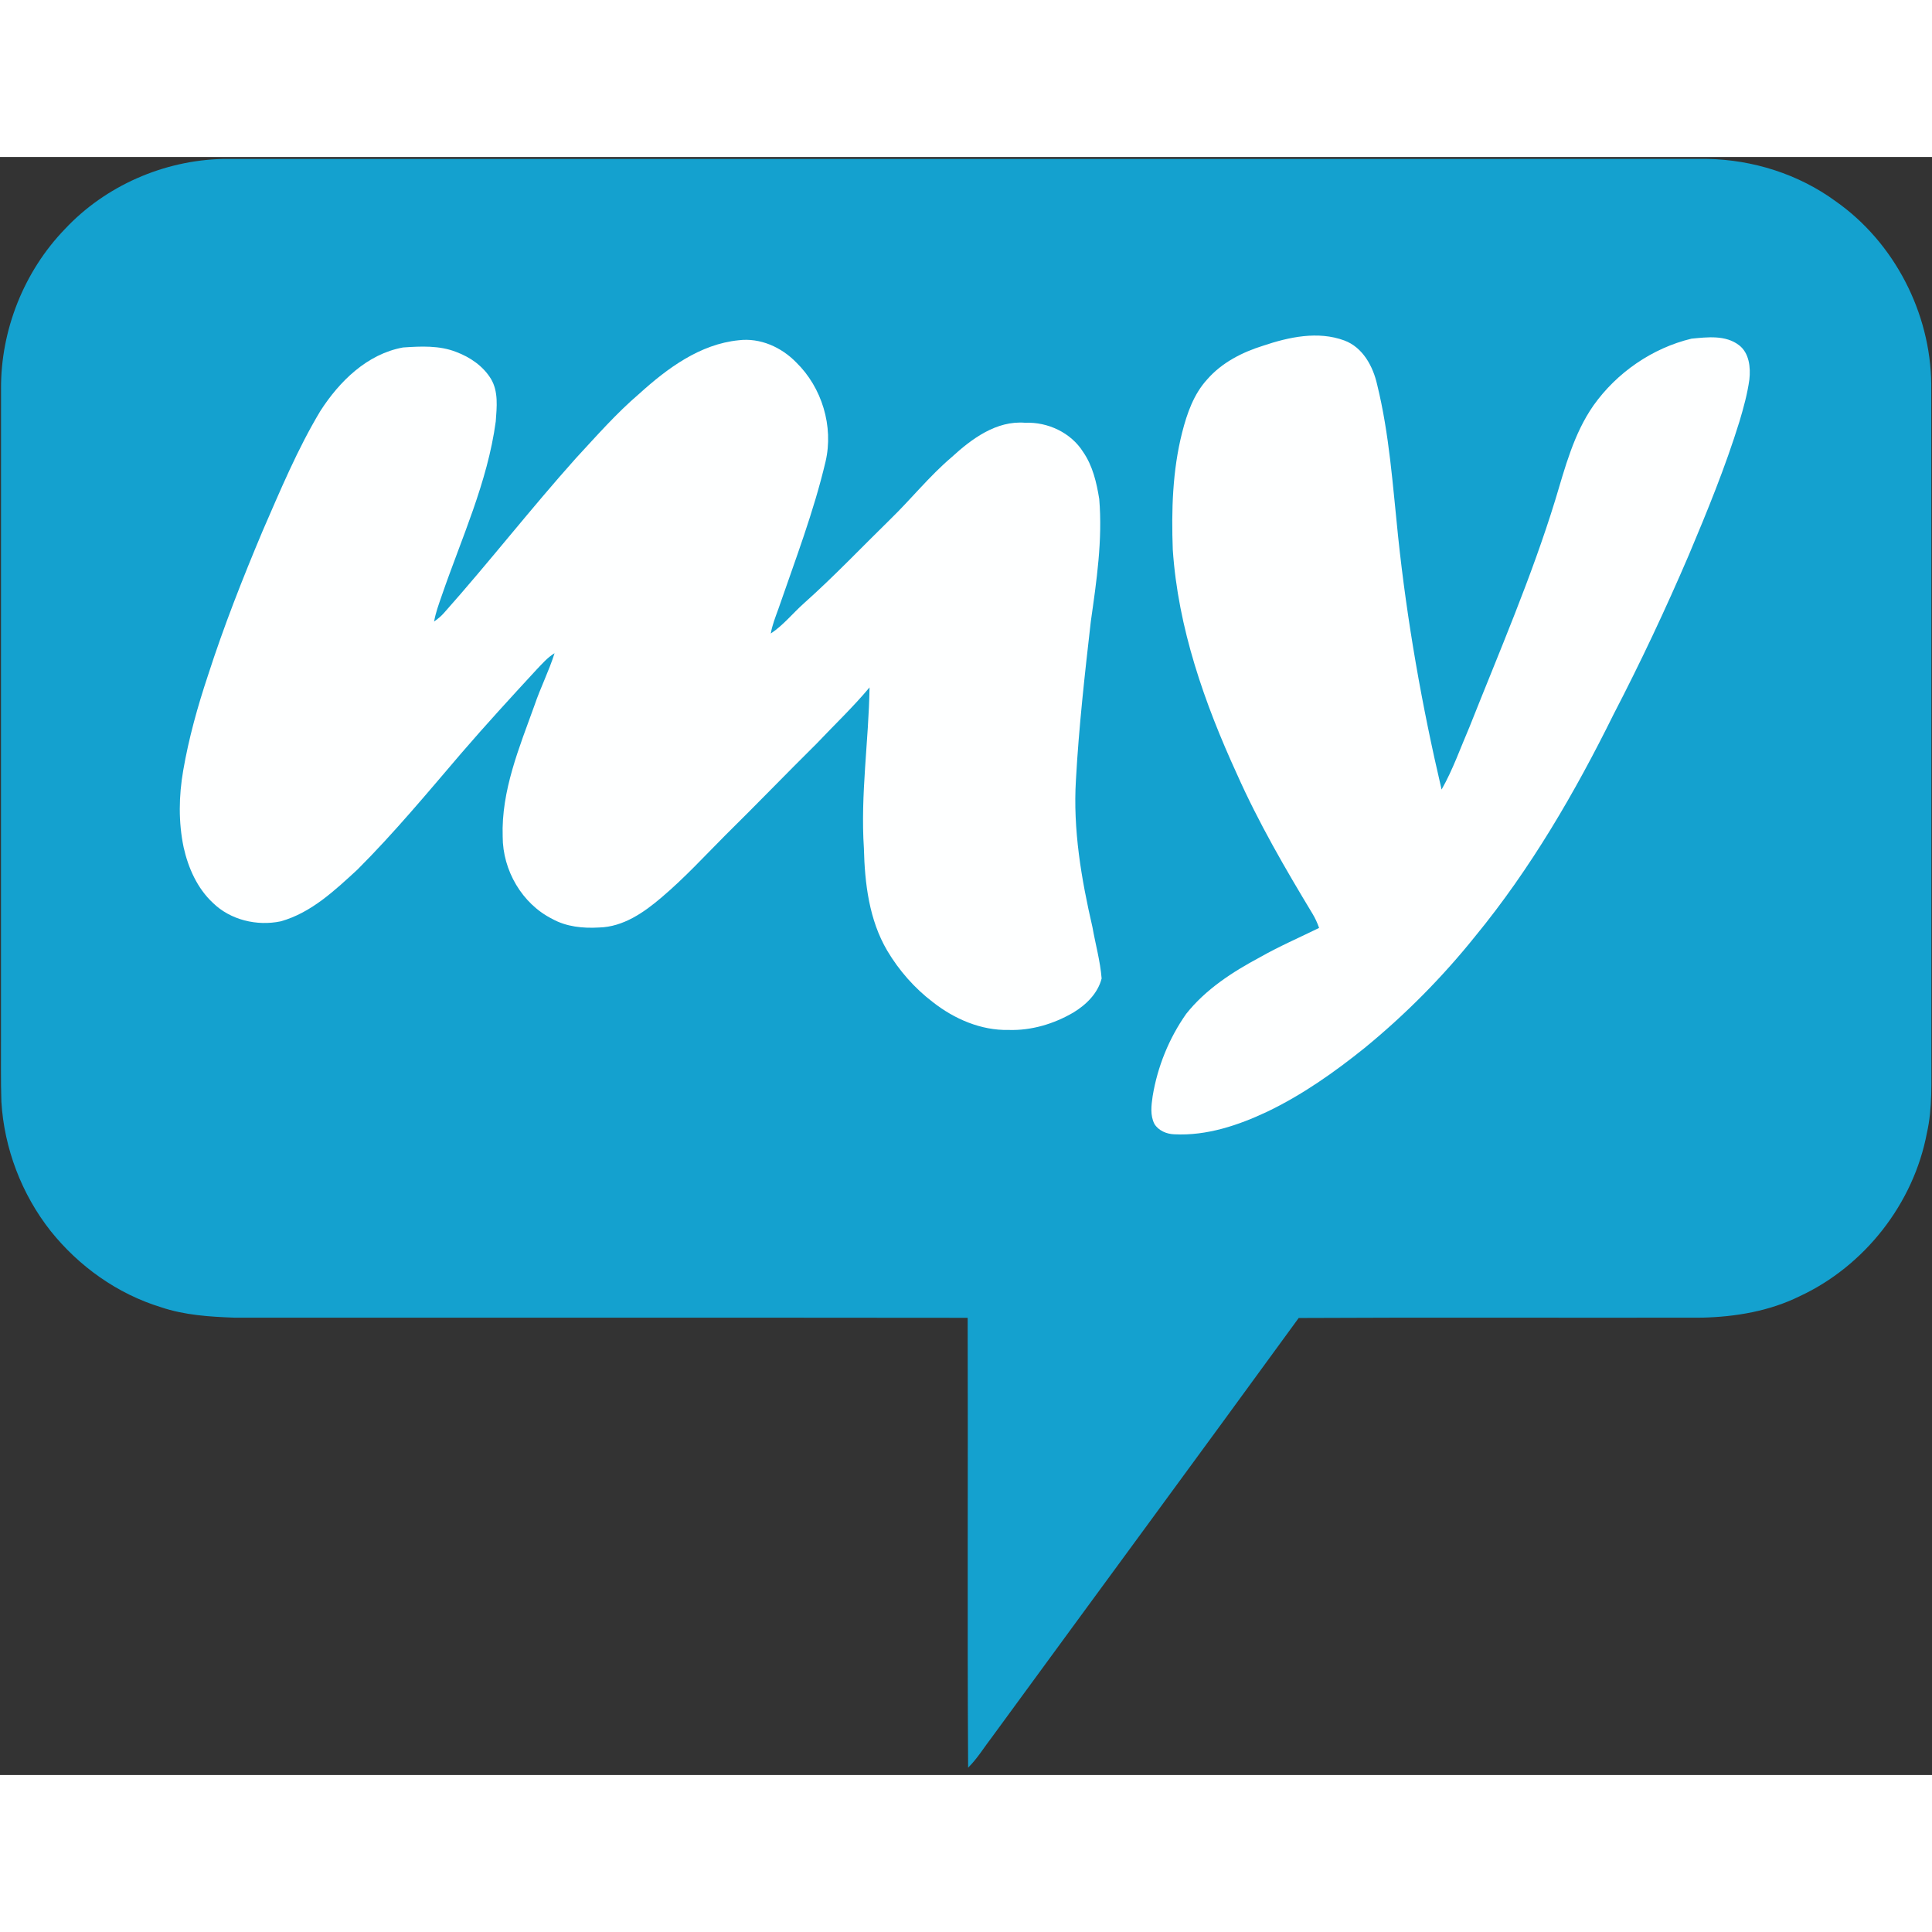 <?xml version="1.0" encoding="UTF-8" standalone="no"?>
<svg width="80" height="80" viewBox="0 0 80 67" version="1.1" xmlns="http://www.w3.org/2000/svg" xmlns:xlink="http://www.w3.org/1999/xlink">
    <rect x="0" y="0" width="80" height="67" fill="#333333" stroke="none"/>
    <!-- Generator: Sketch 3.8.2 (29753) - http://www.bohemiancoding.com/sketch -->
    <title>mysms (1)</title>
    <desc>Created with Sketch.</desc>
    <defs></defs>
    <g id="Page-1" stroke="none" stroke-width="1" fill="none" fill-rule="evenodd">
        <g id="mysms-(1)">
            <path d="M2.689,2.984 C4.36,1.197 6.772,0.141 9.214,0.082 C29.705,0.079 50.197,0.083 70.688,0.08 C72.583,0.114 74.476,0.71 76.01,1.833 C78.437,3.534 79.941,6.452 79.969,9.411 C79.98,18.692 79.97,27.974 79.974,37.255 C79.966,38.307 80.025,39.373 79.79,40.408 C79.241,43.331 77.214,45.922 74.519,47.175 C73.269,47.791 71.874,48.027 70.49,48.061 C64.92,48.074 59.347,48.045 53.776,48.075 C49.562,53.863 45.317,59.626 41.092,65.407 C40.759,65.837 40.477,66.311 40.088,66.695 C40.05,60.486 40.088,54.276 40.069,48.068 C29.947,48.056 19.826,48.067 9.705,48.062 C8.679,48.024 7.643,47.959 6.662,47.628 C4.86,47.075 3.264,45.936 2.092,44.467 C0.893,42.945 0.174,41.054 0.057,39.121 C0.028,38.237 0.046,37.354 0.041,36.471 C0.043,27.516 0.038,18.561 0.043,9.607 C0.027,7.169 0.993,4.737 2.689,2.984 L2.689,2.984 Z" id="Shape" fill="#14A1CF"></path>
            <path d="M52.307,7.814 C53.372,7.455 54.573,7.196 55.662,7.597 C56.431,7.88 56.855,8.669 57.025,9.428 C57.53,11.48 57.67,13.598 57.89,15.693 C58.262,19.227 58.882,22.735 59.693,26.194 C60.162,25.368 60.475,24.466 60.851,23.595 C62.084,20.484 63.416,17.406 64.4,14.204 C64.806,12.859 65.164,11.463 65.979,10.294 C66.946,8.93 68.415,7.914 70.042,7.523 C70.696,7.46 71.451,7.365 72.009,7.793 C72.436,8.121 72.492,8.718 72.438,9.215 C72.357,9.805 72.197,10.382 72.027,10.953 C71.443,12.84 70.693,14.671 69.927,16.49 C68.969,18.724 67.934,20.924 66.815,23.079 C65.214,26.317 63.385,29.467 61.089,32.265 C59.728,33.963 58.188,35.516 56.505,36.894 C55.251,37.902 53.925,38.837 52.471,39.534 C51.273,40.098 49.966,40.537 48.625,40.469 C48.308,40.459 47.972,40.318 47.802,40.04 C47.619,39.683 47.674,39.268 47.729,38.888 C47.929,37.67 48.407,36.492 49.118,35.481 C49.922,34.467 51.03,33.749 52.161,33.144 C52.957,32.691 53.799,32.326 54.621,31.923 C54.55,31.72 54.461,31.523 54.35,31.339 C53.216,29.461 52.111,27.559 51.218,25.551 C49.873,22.614 48.778,19.5 48.562,16.254 C48.503,14.632 48.549,12.988 48.95,11.409 C49.151,10.62 49.429,9.817 49.99,9.207 C50.595,8.513 51.439,8.084 52.307,7.814 L52.307,7.814 Z" id="Shape" fill="#FEFFFF"></path>
            <path d="M26.471,9.803 C27.629,8.753 28.986,7.747 30.591,7.589 C31.478,7.481 32.354,7.875 32.967,8.504 C34.035,9.544 34.524,11.155 34.185,12.612 C33.694,14.692 32.928,16.693 32.232,18.711 C32.111,19.046 31.977,19.379 31.916,19.733 C32.436,19.39 32.826,18.894 33.288,18.482 C34.53,17.375 35.675,16.166 36.865,15.003 C37.727,14.165 38.48,13.219 39.398,12.438 C40.231,11.673 41.257,10.906 42.454,11.006 C43.385,10.967 44.347,11.415 44.849,12.213 C45.246,12.787 45.407,13.481 45.517,14.161 C45.659,15.858 45.407,17.551 45.169,19.228 C44.919,21.413 44.673,23.599 44.552,25.795 C44.426,27.85 44.775,29.897 45.236,31.891 C45.361,32.599 45.559,33.298 45.616,34.016 C45.46,34.633 44.975,35.105 44.447,35.426 C43.638,35.899 42.705,36.178 41.764,36.148 C40.62,36.173 39.518,35.694 38.629,34.997 C37.87,34.42 37.227,33.687 36.74,32.868 C35.987,31.592 35.807,30.077 35.772,28.624 C35.626,26.4 35.971,24.183 36.006,21.964 C35.32,22.784 34.542,23.522 33.808,24.298 C32.543,25.55 31.309,26.831 30.041,28.08 C29.176,28.948 28.346,29.853 27.41,30.646 C26.675,31.277 25.811,31.882 24.804,31.906 C24.141,31.944 23.456,31.878 22.867,31.55 C21.612,30.92 20.815,29.534 20.815,28.141 C20.752,26.242 21.503,24.453 22.134,22.7 C22.381,21.972 22.733,21.281 22.963,20.548 C22.671,20.726 22.447,20.987 22.214,21.231 C21.161,22.372 20.113,23.515 19.1,24.691 C17.701,26.325 16.325,27.985 14.802,29.507 C13.862,30.371 12.882,31.3 11.622,31.651 C10.641,31.856 9.543,31.596 8.818,30.888 C8.168,30.284 7.795,29.44 7.604,28.587 C7.385,27.541 7.404,26.455 7.586,25.405 C7.816,24.07 8.181,22.76 8.609,21.475 C9.263,19.442 10.047,17.453 10.875,15.485 C11.608,13.802 12.317,12.098 13.264,10.52 C14.052,9.293 15.203,8.157 16.689,7.888 C17.423,7.838 18.193,7.798 18.891,8.074 C19.464,8.288 20.002,8.656 20.326,9.183 C20.647,9.714 20.57,10.362 20.528,10.951 C20.189,13.471 19.105,15.796 18.287,18.18 C18.166,18.527 18.038,18.875 17.975,19.237 C18.123,19.132 18.265,19.017 18.385,18.88 C20.251,16.782 21.976,14.564 23.849,12.472 C24.696,11.557 25.52,10.615 26.471,9.803 L26.471,9.803 Z" id="Shape" fill="#FEFFFF"></path>
        </g>
    </g>
</svg>